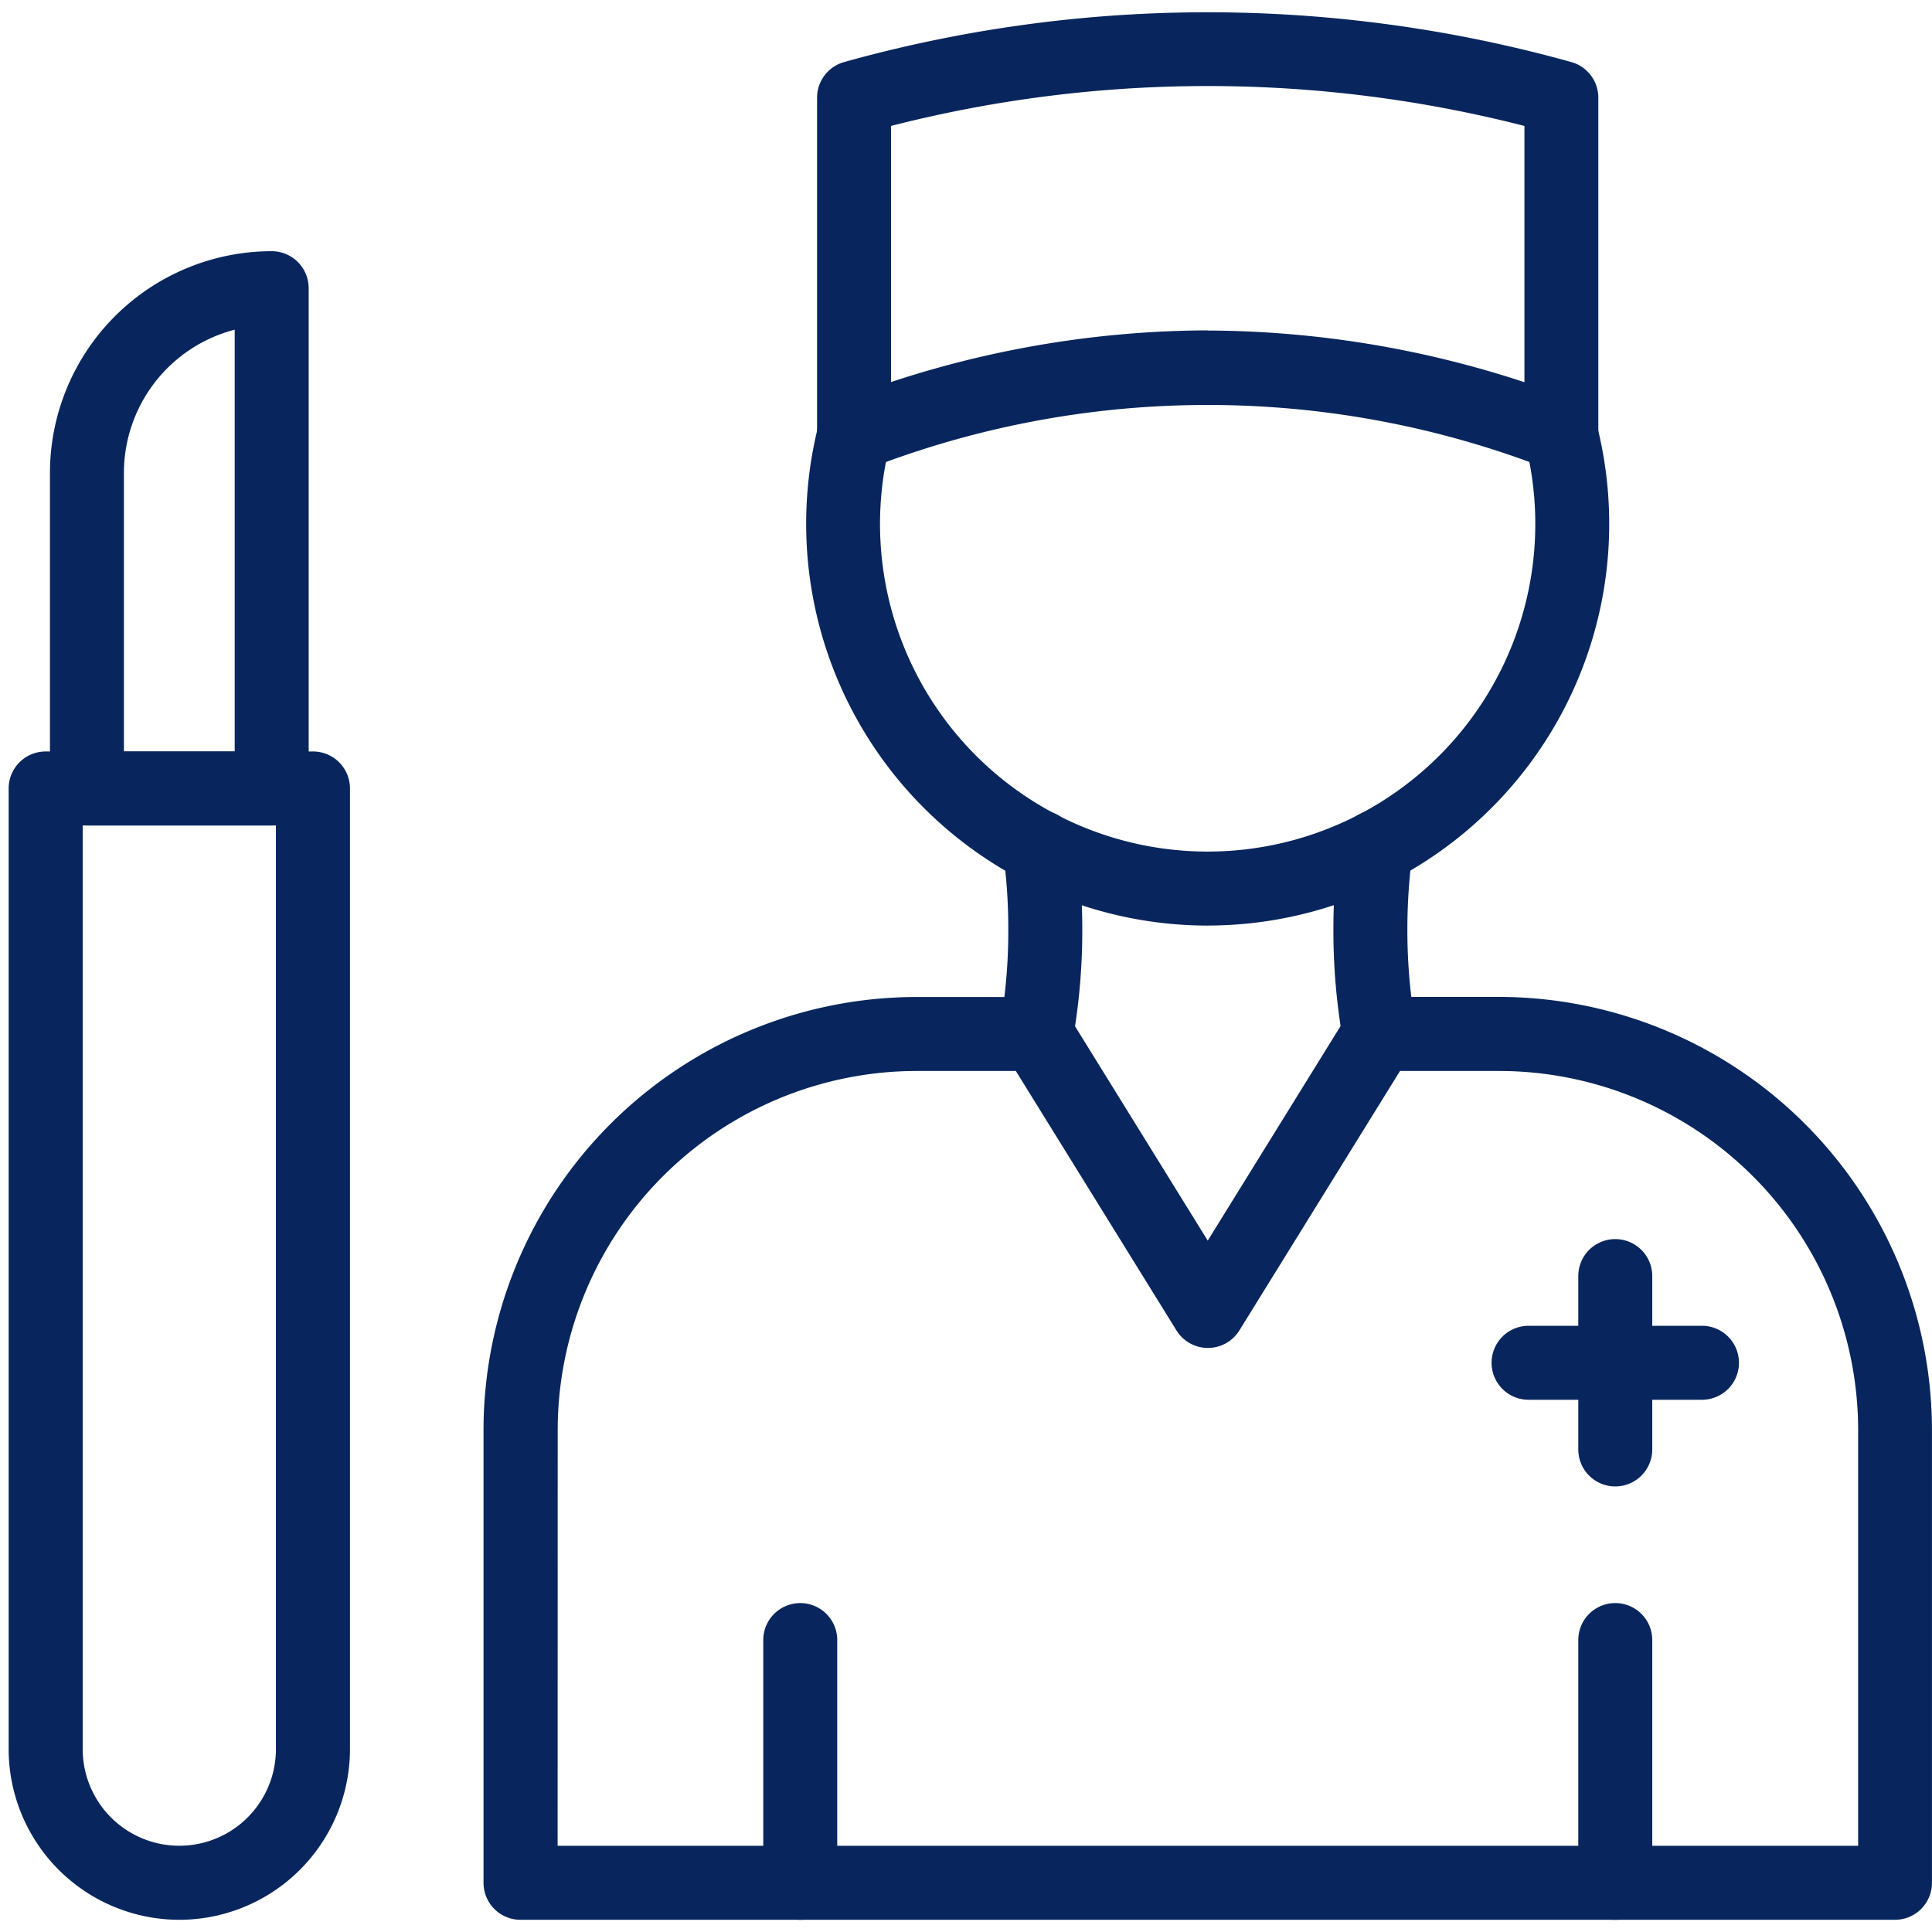 <svg xmlns="http://www.w3.org/2000/svg" xmlns:xlink="http://www.w3.org/1999/xlink" width="48" height="48" viewBox="0 0 48 48"><defs><clipPath id="b"><rect width="48" height="48"/></clipPath></defs><g id="a" clip-path="url(#b)"><g transform="translate(-24.901 -87.171)"><path d="M438.977,266.67a9.983,9.983,0,0,1-9.672-12.432.919.919,0,1,1,1.78.451,8.14,8.14,0,1,0,15.78,0,.919.919,0,0,1,1.781-.451,9.98,9.98,0,0,1-9.669,12.431Z" transform="translate(-384.07 -156.503)" fill="#08265d"/><path d="M324.5,536.359H290.349a.919.919,0,0,1-.919-.919V524.188a10.768,10.768,0,0,1,10.756-10.756h2.976a.919.919,0,0,1,.782.433l3.479,5.62,3.479-5.62a.919.919,0,0,1,.782-.435h2.976a10.771,10.771,0,0,1,10.756,10.758V535.44A.919.919,0,0,1,324.5,536.359Zm-33.229-1.838h32.311V524.188a8.928,8.928,0,0,0-8.918-8.918H312.2l-3.991,6.446a.919.919,0,0,1-1.563,0l-3.991-6.446h-2.464a8.928,8.928,0,0,0-8.918,8.918Z" transform="translate(-252.516 -401.491)" fill="#08265d"/><path d="M513.456,439.295a.883.883,0,0,1-.163-.015.919.919,0,0,1-.742-1.067,13.833,13.833,0,0,0,.209-2.428,14.148,14.148,0,0,0-.128-1.916.919.919,0,1,1,1.821-.249,16.041,16.041,0,0,1,.145,2.163,15.652,15.652,0,0,1-.238,2.753A.919.919,0,0,1,513.456,439.295Z" transform="translate(-462.808 -325.516)" fill="#08265d"/><path d="M658.141,439.335a.919.919,0,0,1-.9-.757,15.647,15.647,0,0,1-.238-2.753,15.9,15.9,0,0,1,.145-2.163.919.919,0,1,1,1.821.249,14.134,14.134,0,0,0-.128,1.914,13.806,13.806,0,0,0,.21,2.428.919.919,0,0,1-.743,1.067A.876.876,0,0,1,658.141,439.335Z" transform="translate(-598.974 -325.556)" fill="#08265d"/><path d="M763.919,783.519A.919.919,0,0,1,763,782.6v-6.031a.919.919,0,0,1,1.838,0V782.6A.919.919,0,0,1,763.919,783.519Z" transform="translate(-698.887 -648.651)" fill="#08265d"/><path d="M411.359,783.519a.919.919,0,0,1-.919-.919v-6.031a.919.919,0,0,1,1.838,0V782.6A.919.919,0,0,1,411.359,783.519Z" transform="translate(-366.576 -648.651)" fill="#08265d"/><path d="M452.222,98.883a.928.928,0,0,1-.326-.057,23.255,23.255,0,0,0-16.922,0,.919.919,0,0,1-1.245-.861V89.595a.919.919,0,0,1,.675-.883,33.6,33.6,0,0,1,18.06,0,.919.919,0,0,1,.675.886v8.367A.919.919,0,0,1,452.222,98.883Zm-8.787-3.5a25.346,25.346,0,0,1,7.868,1.284V90.3a31.72,31.72,0,0,0-15.737,0v6.363a25.355,25.355,0,0,1,7.87-1.284Z" transform="translate(-388.528)" fill="#08265d"/><path d="M763.919,624.335a.919.919,0,0,1-.919-.919v-4.307a.919.919,0,1,1,1.838,0v4.307A.919.919,0,0,1,763.919,624.335Z" transform="translate(-698.887 -500.234)" fill="#08265d"/><path d="M730.707,657.538H726.4a.919.919,0,0,1,0-1.838h4.308a.919.919,0,1,1,0,1.838Z" transform="translate(-663.522 -535.59)" fill="#08265d"/><path d="M88.24,436.277a4.244,4.244,0,0,1-4.24-4.24V408.169a.919.919,0,0,1,.919-.919h6.642a.919.919,0,0,1,.919.919v23.868A4.244,4.244,0,0,1,88.24,436.277Zm-2.4-27.189v22.949a2.4,2.4,0,0,0,4.8,0V409.088Z" transform="translate(-58.884 -301.409)" fill="#08265d"/><path d="M107.369,205.117h-4.59a.919.919,0,0,1-.919-.919v-7.839a5.514,5.514,0,0,1,5.509-5.509.919.919,0,0,1,.919.919V204.2A.919.919,0,0,1,107.369,205.117Zm-3.671-1.838h2.752V192.8a3.676,3.676,0,0,0-2.752,3.555Z" transform="translate(-75.718 -97.438)" fill="#08265d"/></g></g></svg>